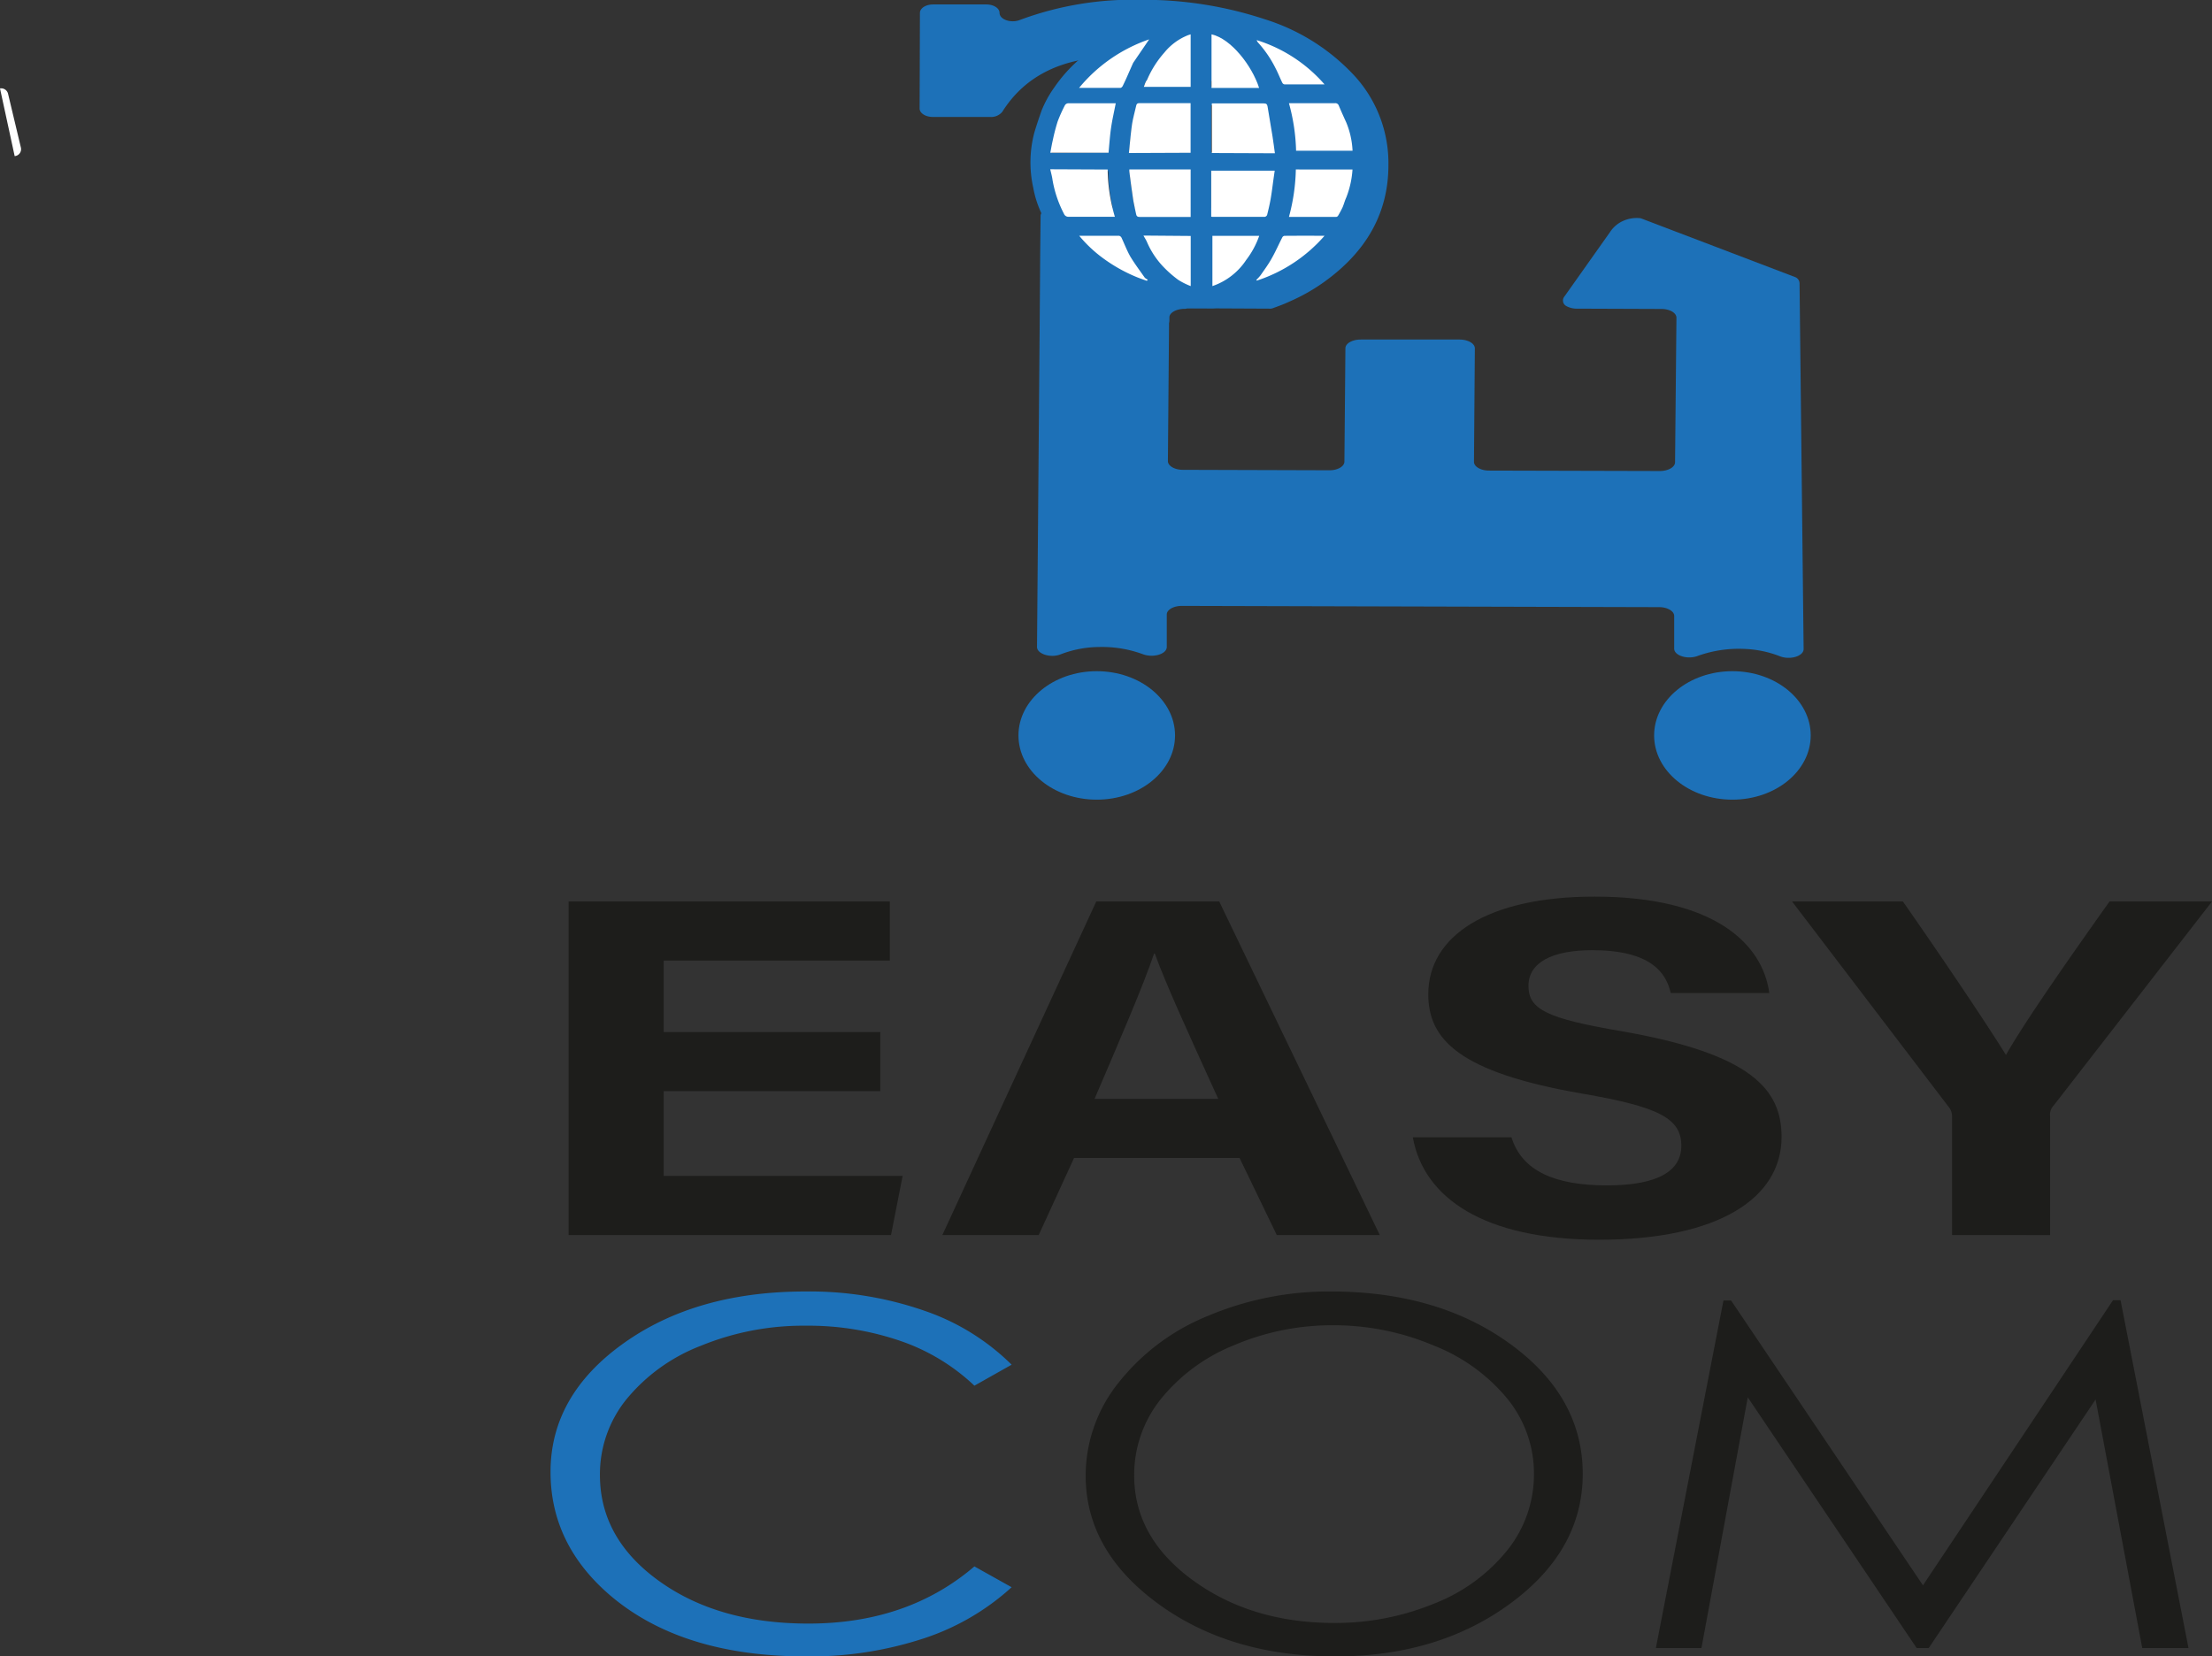 <svg id="Calque_1" data-name="Calque 1" xmlns="http://www.w3.org/2000/svg" viewBox="0 0 352.89 264.31"><rect x="0" y="0" width="352.89" height="264.31" fill="#333333" stroke="none"/><defs><style>.cls-1{fill:#1d1d1b;}.cls-2{fill:#1d71b8;}.cls-3{fill:#fff;}</style></defs><path class="cls-1" d="M196.21,471.14H161.65v13.52h38.12l-1.85,9.44H146.48V440.88h51.25v9.43H161.65v11.4h34.56Z" transform="translate(-55.77 -297.03)"/><path class="cls-1" d="M227.12,481.8l-5.64,12.3H206.11l24.55-53.22h19.62l25.61,53.22H259.46l-5.94-12.3Zm23-9.43C245,461.14,241.75,454,240,449.18h-.11c-1.78,5.25-5.39,13.6-9.5,23.19Z" transform="translate(-55.77 -297.03)"/><path class="cls-1" d="M296.9,478.5c1.65,5.34,6.86,7.68,15.22,7.68S324,483.76,324,479.86c0-4.33-3.48-6.21-15.84-8.33-19.67-3.4-24.53-8.67-24.53-15.85,0-9.28,9.42-15.58,26.53-15.58,19.19,0,26.83,7.6,27.87,15.38H322.31c-.75-3.27-3.21-6.83-12.53-6.83-6.34,0-10.17,1.93-10.17,5.71s3.07,5.2,14.75,7.2c21,3.64,25.63,9.4,25.63,16.9,0,9.72-10,16.39-29.09,16.39-18.35,0-28-6.65-29.74-16.35Z" transform="translate(-55.77 -297.03)"/><path class="cls-1" d="M367.19,494.1V475.29a2.4,2.4,0,0,0-.6-1.71l-24.92-32.7h17.68c5.59,8,12.84,18.7,16.44,24.49,3.15-5.58,11.06-16.79,16.52-24.49h16.35l-25.24,32.53a2.1,2.1,0,0,0-.59,1.7v19Z" transform="translate(-55.77 -297.03)"/><path class="cls-2" d="M217.16,514.79l-5.94,3.35a32.41,32.41,0,0,0-11.8-7.14,45.17,45.17,0,0,0-15.13-2.43,43,43,0,0,0-16.68,3.19,28.65,28.65,0,0,0-11.9,8.55,19,19,0,0,0-4.23,12.08q0,10.14,9.45,16.93t23.83,6.78q15.81,0,26.46-9.12l5.94,3.32a38.71,38.71,0,0,1-14,8.16,58,58,0,0,1-18.82,2.88q-19.75,0-31.17-9.69-9.57-8.17-9.57-19.75,0-12.17,11.59-20.48t29.05-8.31a55.63,55.63,0,0,1,19,3.07A36.56,36.56,0,0,1,217.16,514.79Z" transform="translate(-55.77 -297.03)"/><path class="cls-1" d="M268.11,503.11q17.11,0,28.63,8.4t11.53,20.69q0,12.18-11.5,20.66t-28,8.48q-16.76,0-28.28-8.44t-11.52-20.43a23.76,23.76,0,0,1,5.25-14.81A34.78,34.78,0,0,1,248.49,507,49.48,49.48,0,0,1,268.11,503.11Zm.33,5.39a39.76,39.76,0,0,0-15.84,3.2,28.74,28.74,0,0,0-11.69,8.64,19.32,19.32,0,0,0-4.2,12.11q0,9.88,9.3,16.69T268.44,556a41.44,41.44,0,0,0,16.23-3.13,28,28,0,0,0,11.64-8.56,19.37,19.37,0,0,0,4.18-12.07,18.89,18.89,0,0,0-4.18-11.94,28.8,28.8,0,0,0-11.77-8.55A40.87,40.87,0,0,0,268.44,508.5Z" transform="translate(-55.77 -297.03)"/><path class="cls-1" d="M319.94,560l10.78-55.45h1.22L362.55,550l30.32-45.5h1.2L404.91,560h-7.38l-7.44-39.66L363.47,560h-1.93L334.6,520l-7.39,40Z" transform="translate(-55.77 -297.03)"/><path class="cls-2" d="M249.29,346.21h-3.85c-.11,0-.22-.07-.32-.08a29.83,29.83,0,0,1-6.37-1.11,28.37,28.37,0,0,1-8.76-4.2,21.78,21.78,0,0,1-3.11-2.62,30.6,30.6,0,0,1-3.21-3.91,23.55,23.55,0,0,1-2.06-3.91,16.17,16.17,0,0,1-1-3.39,18.58,18.58,0,0,1,.18-8.83c.35-1.17.74-2.33,1.15-3.49a17.65,17.65,0,0,1,2.07-3.75,23.26,23.26,0,0,1,3.28-3.81,25.86,25.86,0,0,1,4.11-3.17,28.77,28.77,0,0,1,6.48-3,29.9,29.9,0,0,1,8.24-1.45,30.49,30.49,0,0,1,10.19,1.27,29,29,0,0,1,8.18,3.93,26,26,0,0,1,4.75,4.24,19.14,19.14,0,0,1,2.12,2.89,25.37,25.37,0,0,1,2,4.09,41,41,0,0,1,1.1,4.4c.07.3.09.6.13.9v3.29c-.13.64-.27,1.29-.38,1.94A18.09,18.09,0,0,1,273,330.6a24.77,24.77,0,0,1-2,3.66,20.75,20.75,0,0,1-3.28,4,33.59,33.59,0,0,1-2.8,2.41,27.43,27.43,0,0,1-6.64,3.58,30.6,30.6,0,0,1-6.74,1.72C250.82,346,250.06,346.12,249.29,346.21ZM249,321.34h9.81c-.12-.87-.23-1.71-.37-2.54-.24-1.5-.52-3-.77-4.49-.05-.34-.19-.47-.58-.47-2.54,0-5.08,0-7.62,0l-.47,0Zm0,10.43.13,0c2.72,0,5.43,0,8.15,0a.51.51,0,0,0,.35-.31c.19-.82.37-1.63.52-2.46s.23-1.59.33-2.39.21-1.53.32-2.31H249Zm-13.11-10.43h9.69v-7.47l-.26,0h-7.82a.4.4,0,0,0-.46.38c-.22.95-.51,1.88-.66,2.83C236.19,318.46,236.07,319.88,235.91,321.34Zm9.7,10.48v-7.5H236a1.92,1.92,0,0,0,0,.34c.18,1.44.35,2.88.57,4.31.12.81.33,1.61.48,2.41.06.32.19.46.57.45.86,0,1.73,0,2.6,0Zm-13.09-10.47c.13-1.28.21-2.54.39-3.79s.47-2.44.72-3.67a.83.83,0,0,0-.15,0c-2.39,0-4.78,0-7.17,0a.63.63,0,0,0-.48.28,21.24,21.24,0,0,0-1.13,2.48,27.12,27.12,0,0,0-.74,2.78c-.15.63-.26,1.28-.39,2Zm.06,3h-9c.13.59.28,1.12.36,1.66a18.16,18.16,0,0,0,1.8,5.38.72.72,0,0,0,.77.46h6.74c.14,0,.28,0,.48,0A27.47,27.47,0,0,1,232.58,324.32ZM261,313.85a30.83,30.83,0,0,1,1.1,7.49H271a.47.47,0,0,0,0-.15,13.72,13.72,0,0,0-.95-4.33c-.41-.88-.79-1.77-1.17-2.66a.58.58,0,0,0-.63-.36c-1.66,0-3.33,0-5,0Zm10,10.47h-8.9a31,31,0,0,1-1.08,7.5h7.43a.41.41,0,0,0,.29-.19c.25-.45.51-.89.72-1.36s.34-1,.56-1.5A14.9,14.9,0,0,0,271,324.32Zm-14.67-13.46c-1.09-3.28-4.34-7.26-7.33-7.89v7.89ZM249,334.8v7.94a10.38,10.38,0,0,0,5.31-4.13,13.61,13.61,0,0,0,2-3.81ZM245.61,303l-.38.11a9,9,0,0,0-3.73,2.61,15,15,0,0,0-2.7,4c-.06.14-.19.27-.26.41s-.19.46-.29.72h7.36Zm0,31.85h-7.43a10.27,10.27,0,0,1,.55,1,13.14,13.14,0,0,0,2.45,3.81,18.4,18.4,0,0,0,2.46,2.2,11.32,11.32,0,0,0,2,1Zm21-23.94a23.18,23.18,0,0,0-10.66-7,1.58,1.58,0,0,0,.3.47,17.8,17.8,0,0,1,2.66,4c.4.75.7,1.55,1.07,2.31a.52.52,0,0,0,.37.25C262.41,310.89,264.45,310.88,266.63,310.88Zm-27.87-7.12a23.92,23.92,0,0,0-10.67,7.12c2.2,0,4.25,0,6.3,0,.12,0,.29-.16.35-.28.51-1.06,1-2.12,1.49-3.18a1.84,1.84,0,0,1,.15-.28Zm27.87,31h-6.29a.47.47,0,0,0-.33.24c-.57,1.12-1.08,2.27-1.69,3.37-.51.9-1.12,1.75-1.72,2.61a7.94,7.94,0,0,1-.68.75l.1.11A23.82,23.82,0,0,0,266.63,334.78Zm-38.52,0a20,20,0,0,0,3.21,3.11,24.83,24.83,0,0,0,5.9,3.44c.49.2,1,.37,1.51.55l.15-.2a1.39,1.39,0,0,1-.46-.29c-.79-1.12-1.61-2.21-2.3-3.38-.55-.93-.91-1.95-1.38-2.93a.56.56,0,0,0-.38-.28C232.32,334.78,230.28,334.78,228.11,334.78Z" transform="translate(-55.77 -297.03)"/><path class="cls-3" d="M55.77,311.14a1.13,1.13,0,0,1,1.28.83l2.06,8.64a1.11,1.11,0,0,1-1,1.33" transform="translate(-55.77 -297.03)"/><path class="cls-2" d="M277.27,323.39q0,11.33-10.35,18.7a30.11,30.11,0,0,1-5.57,3.12c-.41.19-.81.36-1.23.52s-.86.32-1.3.48a1.09,1.09,0,0,1-.4.07l-12.67-.06a4.29,4.29,0,0,0-.9.09h-.09c-1.35,0-2.45.63-2.45,1.41v.48a1.11,1.11,0,0,1-1.07,1.1c-1.59.08-3.22.11-4.9.1A70.23,70.23,0,0,1,223,348.2l-.9-1.22c.09-.82.16-1.64.2-2.48a72.67,72.67,0,0,0,0-7.67v0c.18.11.36.22.55.32A25.19,25.19,0,0,0,235,340q9.22,0,15.22-4.56a15.08,15.08,0,0,0,4.5-5.33.8.8,0,0,0,.08-.16,15,15,0,0,0,1.43-6.53,15.88,15.88,0,0,0-5.61-12.21q-5.64-5.1-16.67-5.13-12.75,0-18.28,8.79a2.31,2.31,0,0,1-1.95.82l-9.15,0c-1.15,0-2.09-.61-2.09-1.34l.05-15.27c0-.74.94-1.34,2.1-1.34l8.49,0c1.17,0,2.11.6,2.11,1.34,0,1.07,1.82,1.69,3.23,1.14A51.59,51.59,0,0,1,237.73,297a61.62,61.62,0,0,1,19.85,3.11A32.77,32.77,0,0,1,272,309.28,20.65,20.65,0,0,1,277.27,323.39Z" transform="translate(-55.77 -297.03)"/><path class="cls-2" d="M342.09,341.22l-24.45-9.32a1.28,1.28,0,0,0-.34-.07,5.36,5.36,0,0,0-2.45.39,4.84,4.84,0,0,0-2.23,1.85l-7.27,10.27a1,1,0,0,0,.29,1.52,3.46,3.46,0,0,0,1.73.42l13.44.05c1.34,0,2.41.62,2.41,1.4L323,370.79c0,.78-1.11,1.4-2.43,1.4l-27.24-.07c-1.35,0-2.42-.64-2.41-1.41l.14-18.09c0-.77-1.07-1.4-2.41-1.41l-15.81,0c-1.34,0-2.42.62-2.43,1.38l-.16,18.09c0,.78-1.08,1.4-2.41,1.39L244.5,372c-1.34,0-2.42-.63-2.41-1.4l.18-21.55v-1.52c0-.77,1.09-1.39,2.43-1.39h.1l12.79,0H258a3.14,3.14,0,0,0,2-.6,1.28,1.28,0,0,0,.34-.44.84.84,0,0,0,.08-.34l.11-13.17c0-.77-1.08-1.4-2.41-1.41h-4.41l-29.5-.07c-1.34,0-2.43.62-2.43,1.38l-.06,5.78-.08,10.8-.43,52.2c0,1.1,2.15,1.8,3.74,1.18a17.47,17.47,0,0,1,6.15-1.18,18.93,18.93,0,0,1,7,1.15c1.62.62,3.79,0,3.81-1.14l0-5.19c0-.77,1.09-1.39,2.44-1.38l76.1.2c1.33,0,2.41.63,2.41,1.41,0,1.73,0,3.47,0,5.21,0,1.12,2.12,1.78,3.74,1.17a19.32,19.32,0,0,1,7.53-1.12,17.17,17.17,0,0,1,5.6,1.17c1.6.63,3.77,0,3.78-1.15l-.65-58.37A1.09,1.09,0,0,0,342.09,341.22Z" transform="translate(-55.77 -297.03)"/><ellipse class="cls-2" cx="276.38" cy="117.35" rx="12.49" ry="10.25"/><ellipse class="cls-2" cx="174.97" cy="117.35" rx="12.49" ry="10.25"/><path class="cls-3" d="M249.1,321.45v-7.92l.48,0c2.6,0,5.2,0,7.81,0,.4,0,.54.14.6.5.25,1.59.53,3.17.79,4.76.14.88.25,1.77.38,2.7Z" transform="translate(-55.77 -297.03)"/><path class="cls-3" d="M249,331.6v-7.34h10.13c-.11.77-.22,1.52-.32,2.28s-.21,1.58-.35,2.36-.34,1.62-.54,2.42a.51.51,0,0,1-.36.31c-2.81,0-5.61,0-8.42,0Z" transform="translate(-55.77 -297.03)"/><path class="cls-3" d="M235.87,321.45c.16-1.55.28-3.06.49-4.55.15-1,.45-2,.67-3,.06-.26.15-.41.48-.41,2.64,0,5.29,0,7.93,0l.27,0v7.92Z" transform="translate(-55.77 -297.03)"/><path class="cls-3" d="M245.72,331.65h-5.48c-.89,0-1.77,0-2.65,0-.38,0-.51-.13-.57-.45-.16-.81-.37-1.62-.49-2.44-.22-1.44-.4-2.9-.59-4.35,0-.11,0-.21,0-.34h9.78Z" transform="translate(-55.77 -297.03)"/><path class="cls-3" d="M232.62,321.4h-9.29c.14-.71.25-1.39.41-2.06a29.83,29.83,0,0,1,.76-2.92,23.38,23.38,0,0,1,1.17-2.61.66.66,0,0,1,.5-.3h7.45l.15,0c-.25,1.3-.55,2.58-.74,3.87S232.75,320.05,232.62,321.4Z" transform="translate(-55.77 -297.03)"/><path class="cls-3" d="M232.48,324.08a27.73,27.73,0,0,0,1.15,7.54l-.49,0c-2.28,0-4.56,0-6.85,0a.76.76,0,0,1-.78-.47,18.52,18.52,0,0,1-1.83-5.43c-.07-.55-.23-1.09-.36-1.68Z" transform="translate(-55.77 -297.03)"/><path class="cls-3" d="M261.4,313.5h2.23c1.7,0,3.39,0,5.09,0a.57.57,0,0,1,.63.37c.38.9.78,1.8,1.19,2.69a13.39,13.39,0,0,1,1,4.36.53.53,0,0,1,0,.16h-9A31,31,0,0,0,261.4,313.5Z" transform="translate(-55.77 -297.03)"/><path class="cls-3" d="M271.54,324.08a14.86,14.86,0,0,1-1,4.48c-.23.49-.35,1-.57,1.52a15,15,0,0,1-.73,1.37.41.41,0,0,1-.29.19h-7.55a31,31,0,0,0,1.1-7.57Z" transform="translate(-55.77 -297.03)"/><path class="cls-3" d="M256.64,311.06h-7.59v-8.55C252.15,303.19,255.51,307.51,256.64,311.06Z" transform="translate(-55.77 -297.03)"/><path class="cls-3" d="M249.19,334.66h7.47a13.78,13.78,0,0,1-2.08,3.85,10.5,10.5,0,0,1-5.39,4.17Z" transform="translate(-55.77 -297.03)"/><path class="cls-3" d="M245.72,302.51v8.38h-7.47c.1-.27.18-.52.29-.76s.2-.28.26-.44a16.23,16.23,0,0,1,2.74-4.29,9.23,9.23,0,0,1,3.8-2.77Z" transform="translate(-55.77 -297.03)"/><path class="cls-3" d="M245.73,334.68v8a11,11,0,0,1-2-1,18.28,18.28,0,0,1-2.5-2.22,13.41,13.41,0,0,1-2.49-3.84c-.14-.32-.34-.61-.55-1Z" transform="translate(-55.77 -297.03)"/><path class="cls-3" d="M267.08,310.5c-2.22,0-4.29,0-6.36,0a.49.49,0,0,1-.37-.25c-.38-.77-.69-1.58-1.09-2.34a18,18,0,0,0-2.71-4,1.31,1.31,0,0,1-.3-.48A23.62,23.62,0,0,1,267.08,310.5Z" transform="translate(-55.77 -297.03)"/><path class="cls-3" d="M239.1,303.31c-.87,1.29-1.68,2.47-2.49,3.66a1.53,1.53,0,0,0-.16.31c-.52,1.16-1,2.32-1.57,3.47-.06.13-.23.3-.36.3-2.15,0-4.29,0-6.6,0A25.05,25.05,0,0,1,239.1,303.31Z" transform="translate(-55.77 -297.03)"/><path class="cls-3" d="M267.08,334.65a24.3,24.3,0,0,1-10.79,7.15l-.1-.1a7.16,7.16,0,0,0,.7-.77c.6-.86,1.23-1.72,1.74-2.63.63-1.11,1.14-2.28,1.72-3.41a.46.46,0,0,1,.34-.23C262.77,334.64,264.86,334.65,267.08,334.65Z" transform="translate(-55.77 -297.03)"/><path class="cls-3" d="M227.94,334.65c2.21,0,4.28,0,6.35,0a.59.59,0,0,1,.39.29c.47,1,.84,2,1.4,3,.7,1.17,1.54,2.28,2.33,3.41a1.81,1.81,0,0,0,.47.3l-.15.19c-.51-.18-1-.35-1.53-.56a25.2,25.2,0,0,1-6-3.46A21.39,21.39,0,0,1,227.94,334.65Z" transform="translate(-55.77 -297.03)"/></svg>